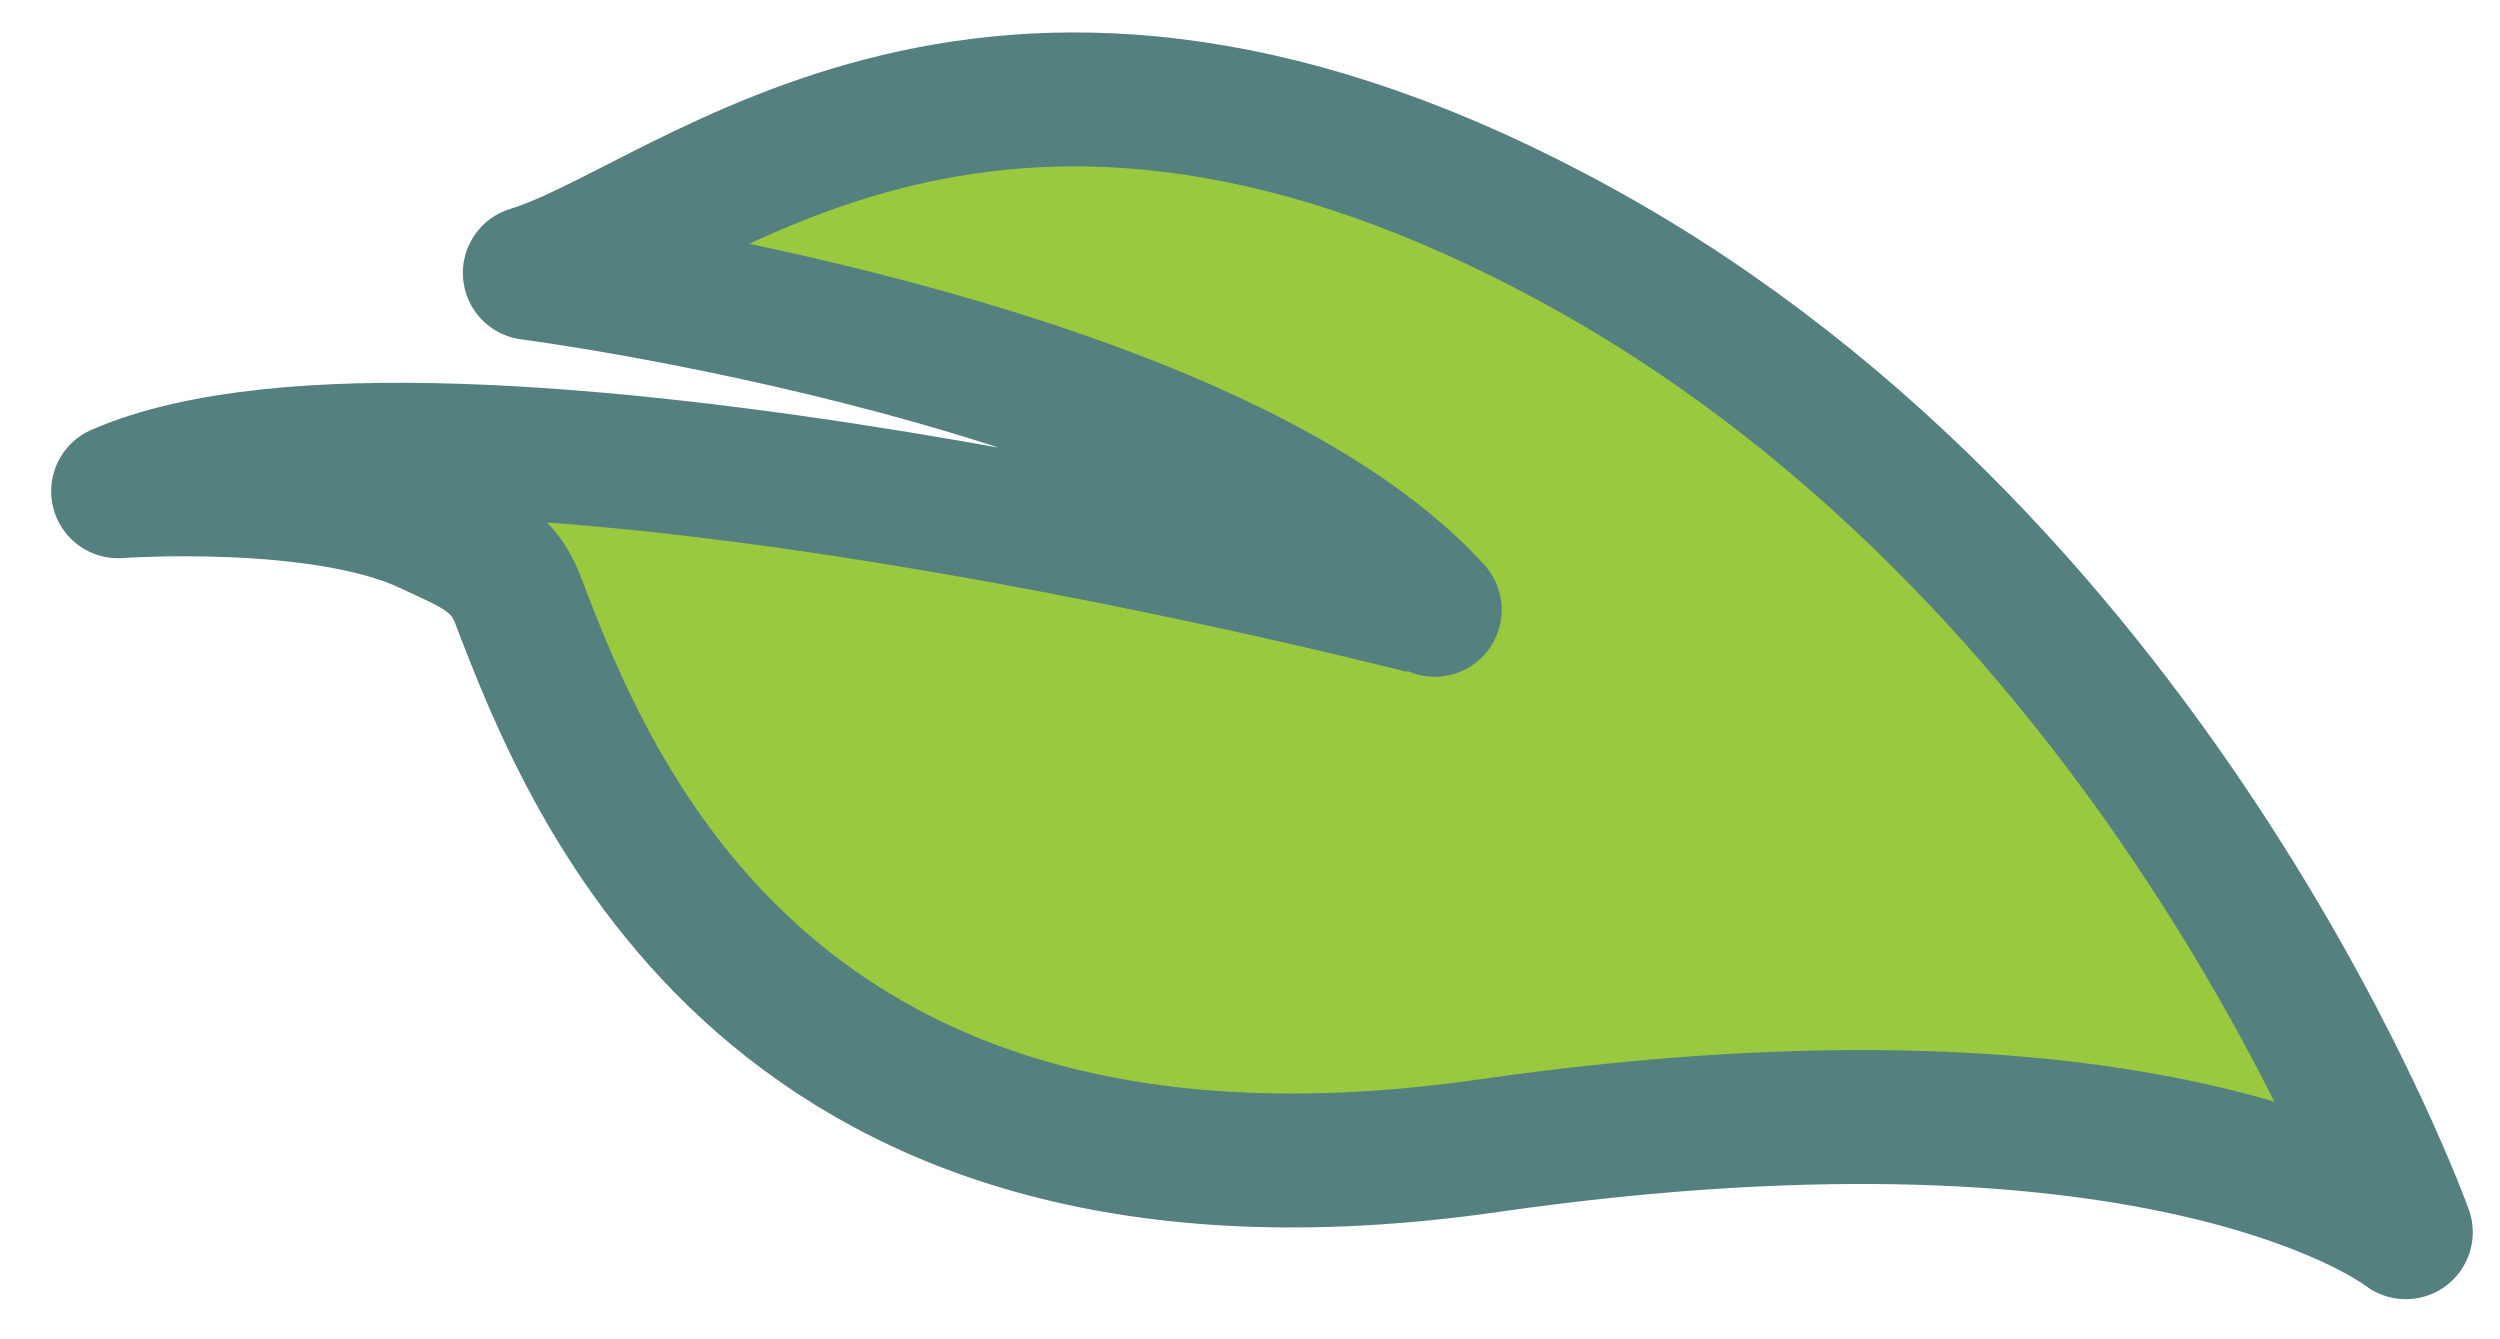 <?xml version="1.0" encoding="UTF-8"?>
<svg width="28px" height="15px" viewBox="0 0 28 15" version="1.1" xmlns="http://www.w3.org/2000/svg" xmlns:xlink="http://www.w3.org/1999/xlink">
    <!-- Generator: Sketch 61 (89581) - https://sketch.com -->
    <title>Untitled</title>
    <desc>Created with Sketch.</desc>
    <g id="Page-1" stroke="none" stroke-width="1" fill="none" fill-rule="evenodd">
        <g id="Bus" transform="translate(1, 1)">
            <path d="M0.323,4.502 C0.323,4.502 2.601,4.339 3.803,4.908 C4.26,5.125 4.62,5.245 4.801,5.719 C5.608,7.839 7.639,12.982 15.671,11.832 C23.327,10.734 25.945,12.801 25.945,12.801 C25.945,12.801 23.298,5.409 16.723,1.779 C10.15,-1.851 6.757,1.501 4.934,2.057 C4.934,2.057 12.521,3.036 15.069,5.83 C15.07,5.83 3.921,2.936 0.323,4.502 Z" id="Path" fill="#98C93F" fill-rule="nonzero"></path>
            <path d="M0.323,4.502 C0.323,4.502 2.601,4.339 3.803,4.908 C4.26,5.125 4.62,5.245 4.801,5.719 C5.608,7.839 7.639,12.982 15.671,11.832 C23.327,10.734 25.945,12.801 25.945,12.801 C25.945,12.801 23.298,5.409 16.723,1.779 C10.15,-1.851 6.757,1.501 4.934,2.057 C4.934,2.057 12.521,3.036 15.069,5.83 C15.07,5.83 3.921,2.936 0.323,4.502 Z" id="Path" stroke="#548080" stroke-width="1.5" stroke-linecap="round" stroke-linejoin="round"></path>
        </g>
    </g>
</svg>